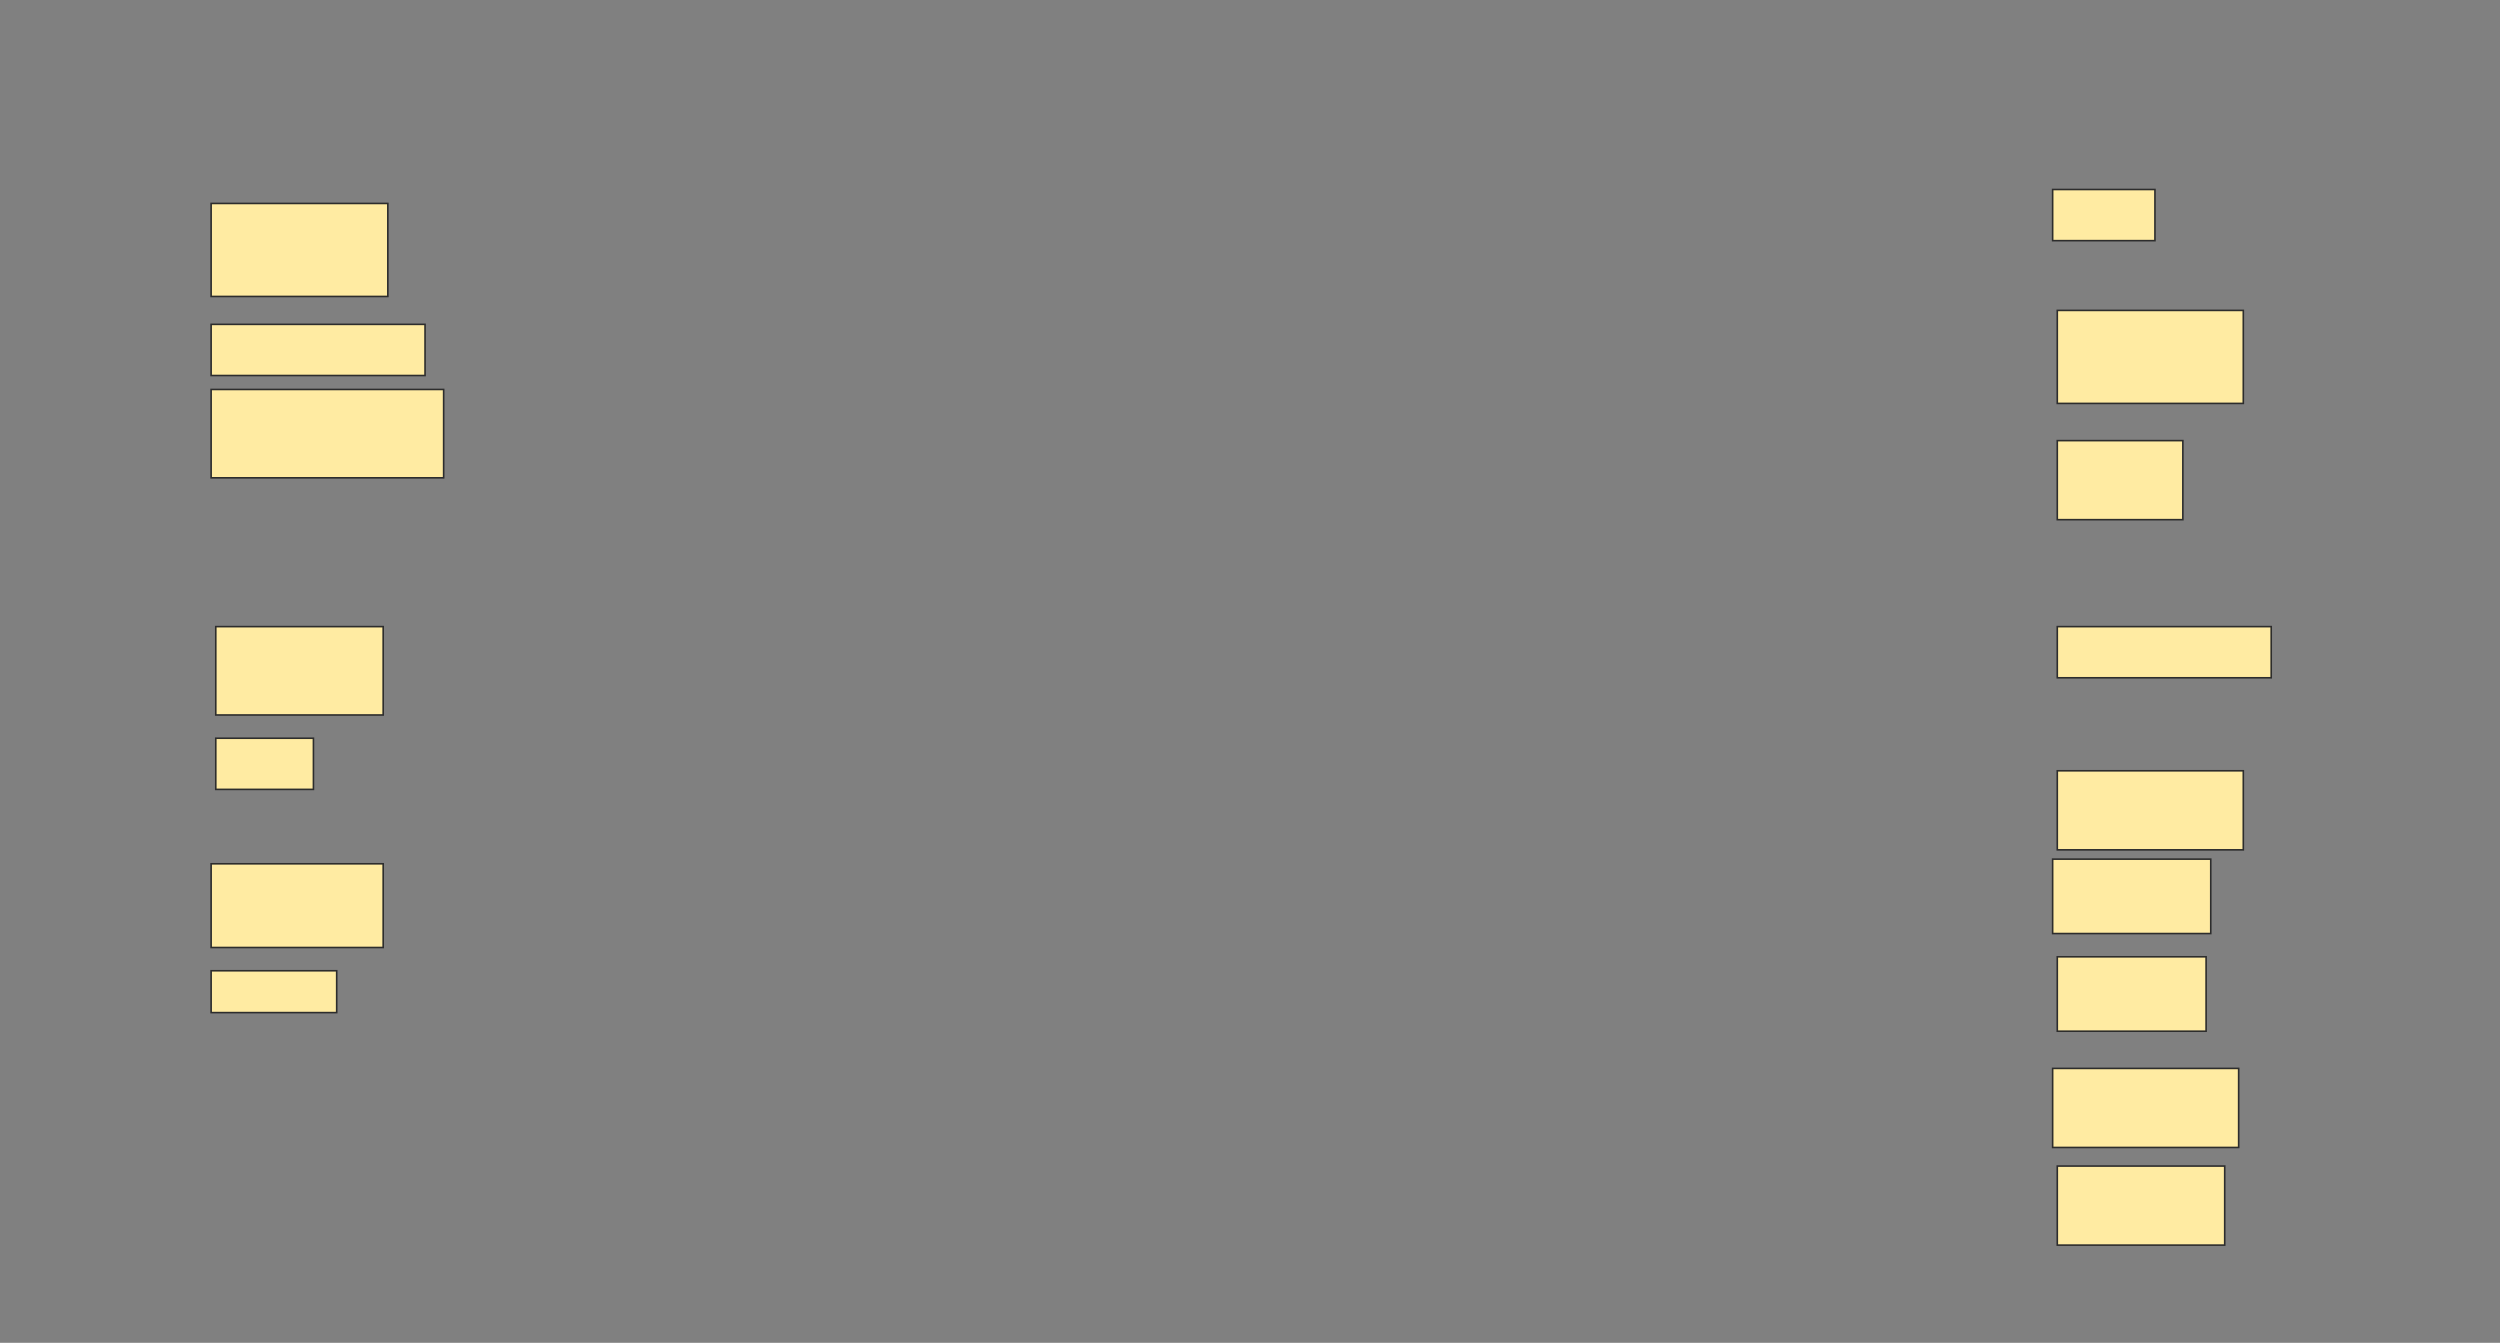 <svg height="825" width="1536" xmlns="http://www.w3.org/2000/svg">
 <rect width="100%" height="100%" fill="#808080" stroke="none"/>
 <!-- Created with Image Occlusion Enhanced -->
 <g>
  <title>Labels</title>
 </g>
 <g>
  <title>Masks</title>
  <rect fill="#FFEBA2" height="57.143" id="fbc46006e6014bbd839dbb13c253513e-ao-1" stroke="#2D2D2D" width="108.571" x="129.714" y="125"/>
  <rect fill="#FFEBA2" height="31.429" id="fbc46006e6014bbd839dbb13c253513e-ao-2" stroke="#2D2D2D" width="62.857" x="1261.143" y="116.429"/>
  <rect fill="#FFEBA2" height="31.429" id="fbc46006e6014bbd839dbb13c253513e-ao-3" stroke="#2D2D2D" width="131.429" x="129.714" y="199.286"/>
  <rect fill="#FFEBA2" height="57.143" id="fbc46006e6014bbd839dbb13c253513e-ao-4" stroke="#2D2D2D" width="114.286" x="1264" y="190.714"/>
  <rect fill="#FFEBA2" height="54.286" id="fbc46006e6014bbd839dbb13c253513e-ao-5" stroke="#2D2D2D" width="142.857" x="129.714" y="239.286"/>
  <rect fill="#FFEBA2" height="48.571" id="fbc46006e6014bbd839dbb13c253513e-ao-6" stroke="#2D2D2D" width="77.143" x="1264" y="270.714"/>
  <rect fill="#FFEBA2" height="54.286" id="fbc46006e6014bbd839dbb13c253513e-ao-7" stroke="#2D2D2D" width="102.857" x="132.571" y="385"/>
  <rect fill="#FFEBA2" height="31.429" id="fbc46006e6014bbd839dbb13c253513e-ao-8" stroke="#2D2D2D" width="131.429" x="1264" y="385"/>
  <rect fill="#FFEBA2" height="31.429" id="fbc46006e6014bbd839dbb13c253513e-ao-9" stroke="#2D2D2D" width="60" x="132.571" y="453.571"/>
  <rect fill="#FFEBA2" height="48.571" id="fbc46006e6014bbd839dbb13c253513e-ao-10" stroke="#2D2D2D" width="114.286" x="1264" y="473.571"/>
  <rect fill="#FFEBA2" height="51.429" id="fbc46006e6014bbd839dbb13c253513e-ao-11" stroke="#2D2D2D" width="105.714" x="129.714" y="530.714"/>
  <rect fill="#FFEBA2" height="45.714" id="fbc46006e6014bbd839dbb13c253513e-ao-12" stroke="#2D2D2D" width="97.143" x="1261.143" y="527.857"/>
  <rect fill="#FFEBA2" height="25.714" id="fbc46006e6014bbd839dbb13c253513e-ao-13" stroke="#2D2D2D" width="77.143" x="129.714" y="596.429"/>
  <rect fill="#FFEBA2" height="45.714" id="fbc46006e6014bbd839dbb13c253513e-ao-14" stroke="#2D2D2D" width="91.429" x="1264" y="587.857"/>
  <rect fill="#FFEBA2" height="48.571" id="fbc46006e6014bbd839dbb13c253513e-ao-15" stroke="#2D2D2D" width="114.286" x="1261.143" y="656.429"/>
  
  <rect fill="#FFEBA2" height="48.571" id="fbc46006e6014bbd839dbb13c253513e-ao-17" stroke="#2D2D2D" width="102.857" x="1264" y="716.429"/>
 </g>
</svg>